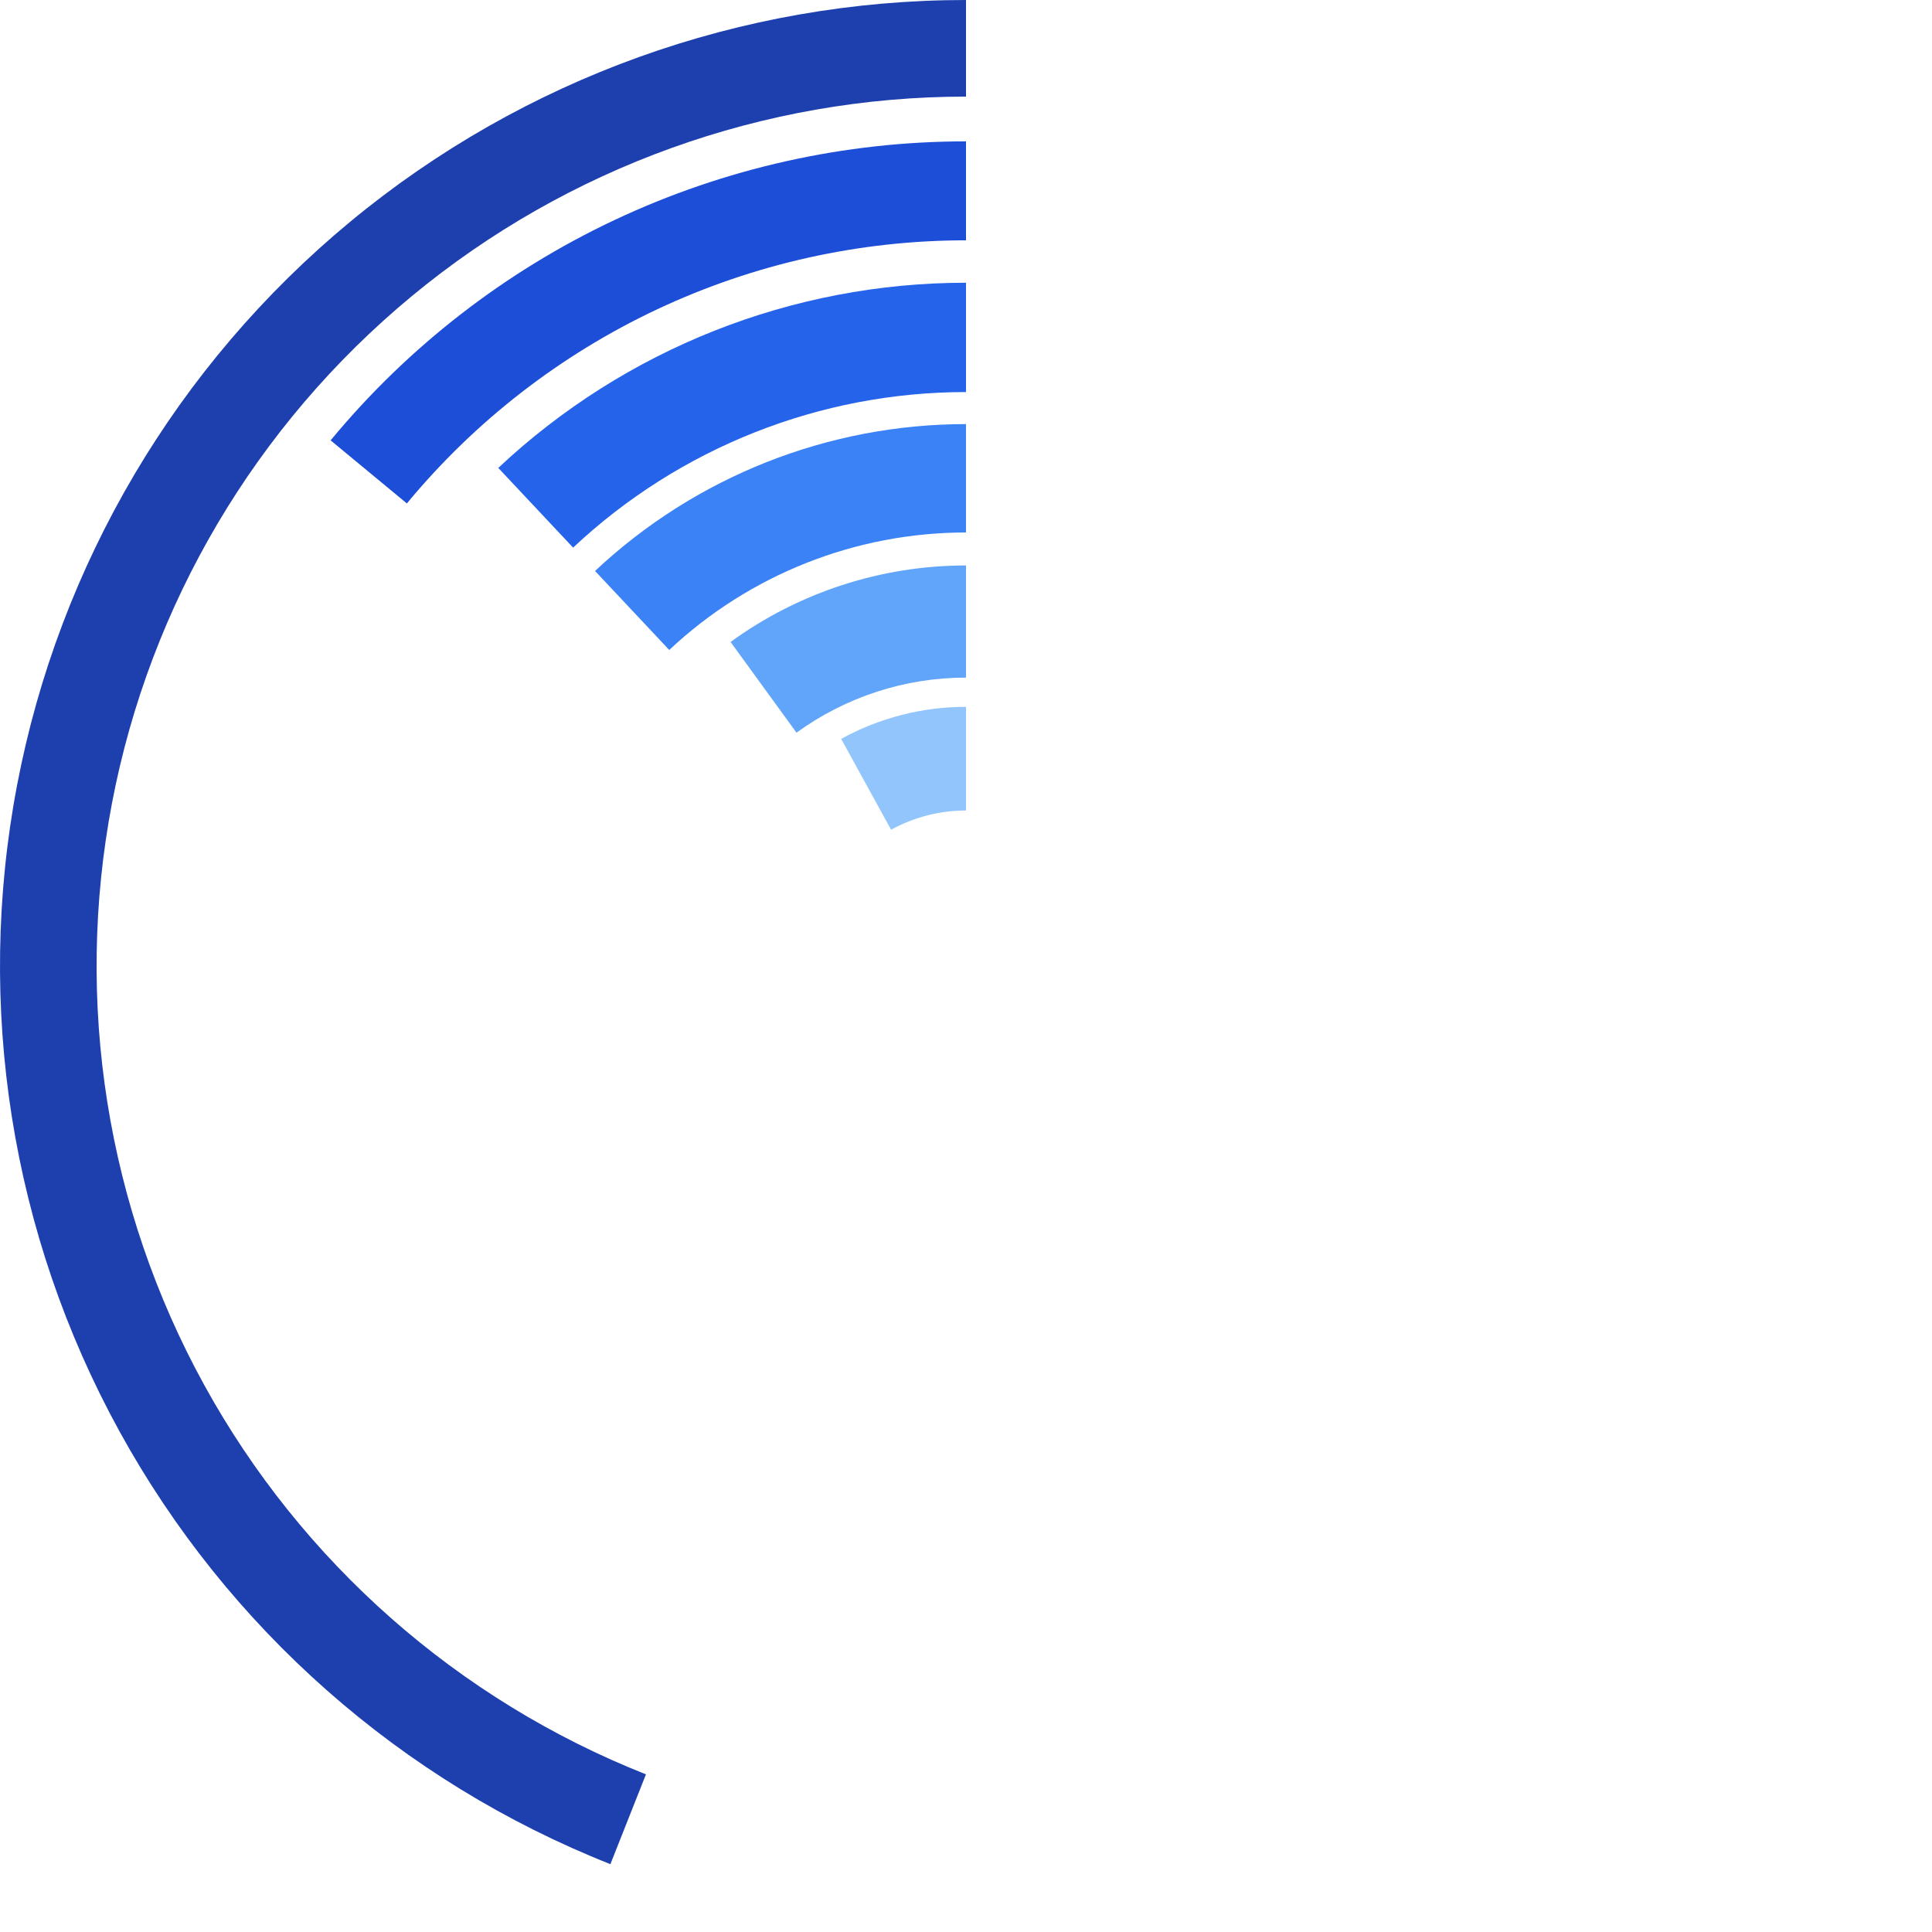 <svg width="850" height="850" viewBox="0 0 850 850" fill="none" xmlns="http://www.w3.org/2000/svg">
<path d="M425.002 62.193C371.596 62.193 318.85 73.984 270.527 96.723C222.204 119.461 179.498 152.588 145.456 193.738L179.001 221.489C208.958 185.277 246.54 156.126 289.064 136.116C331.588 116.105 378.005 105.73 425.002 105.73V62.193Z" fill="#1D4ED8"/>
<path d="M425 0C326.101 1.17936e-06 230.298 34.491 154.095 97.532C77.892 160.573 26.06 248.216 7.528 345.363C-11.004 442.51 4.925 543.079 52.57 629.745C100.215 716.411 176.593 783.748 268.547 820.155L284.192 780.64C201.434 747.873 132.693 687.27 89.813 609.271C46.932 531.271 32.596 440.759 49.275 353.327C65.954 265.894 112.602 187.015 181.185 130.279C249.768 73.542 335.991 42.5 425 42.5V0Z" fill="#1E40AF"/>
<path d="M425 124.391C348.54 124.391 274.954 153.525 219.218 205.865L252.143 240.927C298.962 196.961 360.774 172.488 425 172.488V124.391Z" fill="#2563EB"/>
<path d="M425.001 186.584C364.361 186.584 306 209.691 261.795 251.202L294.437 285.961C329.8 252.752 376.489 234.267 425.001 234.267V186.584Z" fill="#3B82F6"/>
<path d="M425.003 248.777C387.789 248.777 351.531 260.559 321.424 282.432L350.426 322.35C372.103 306.601 398.209 298.119 425.003 298.119V248.777Z" fill="#60A5FA"/>
<path d="M425.001 310.975C405.795 310.975 386.9 315.826 370.069 325.079L392.042 365.047C402.14 359.495 413.477 356.584 425.001 356.584V310.975Z" fill="#93C5FD"/>
</svg>
